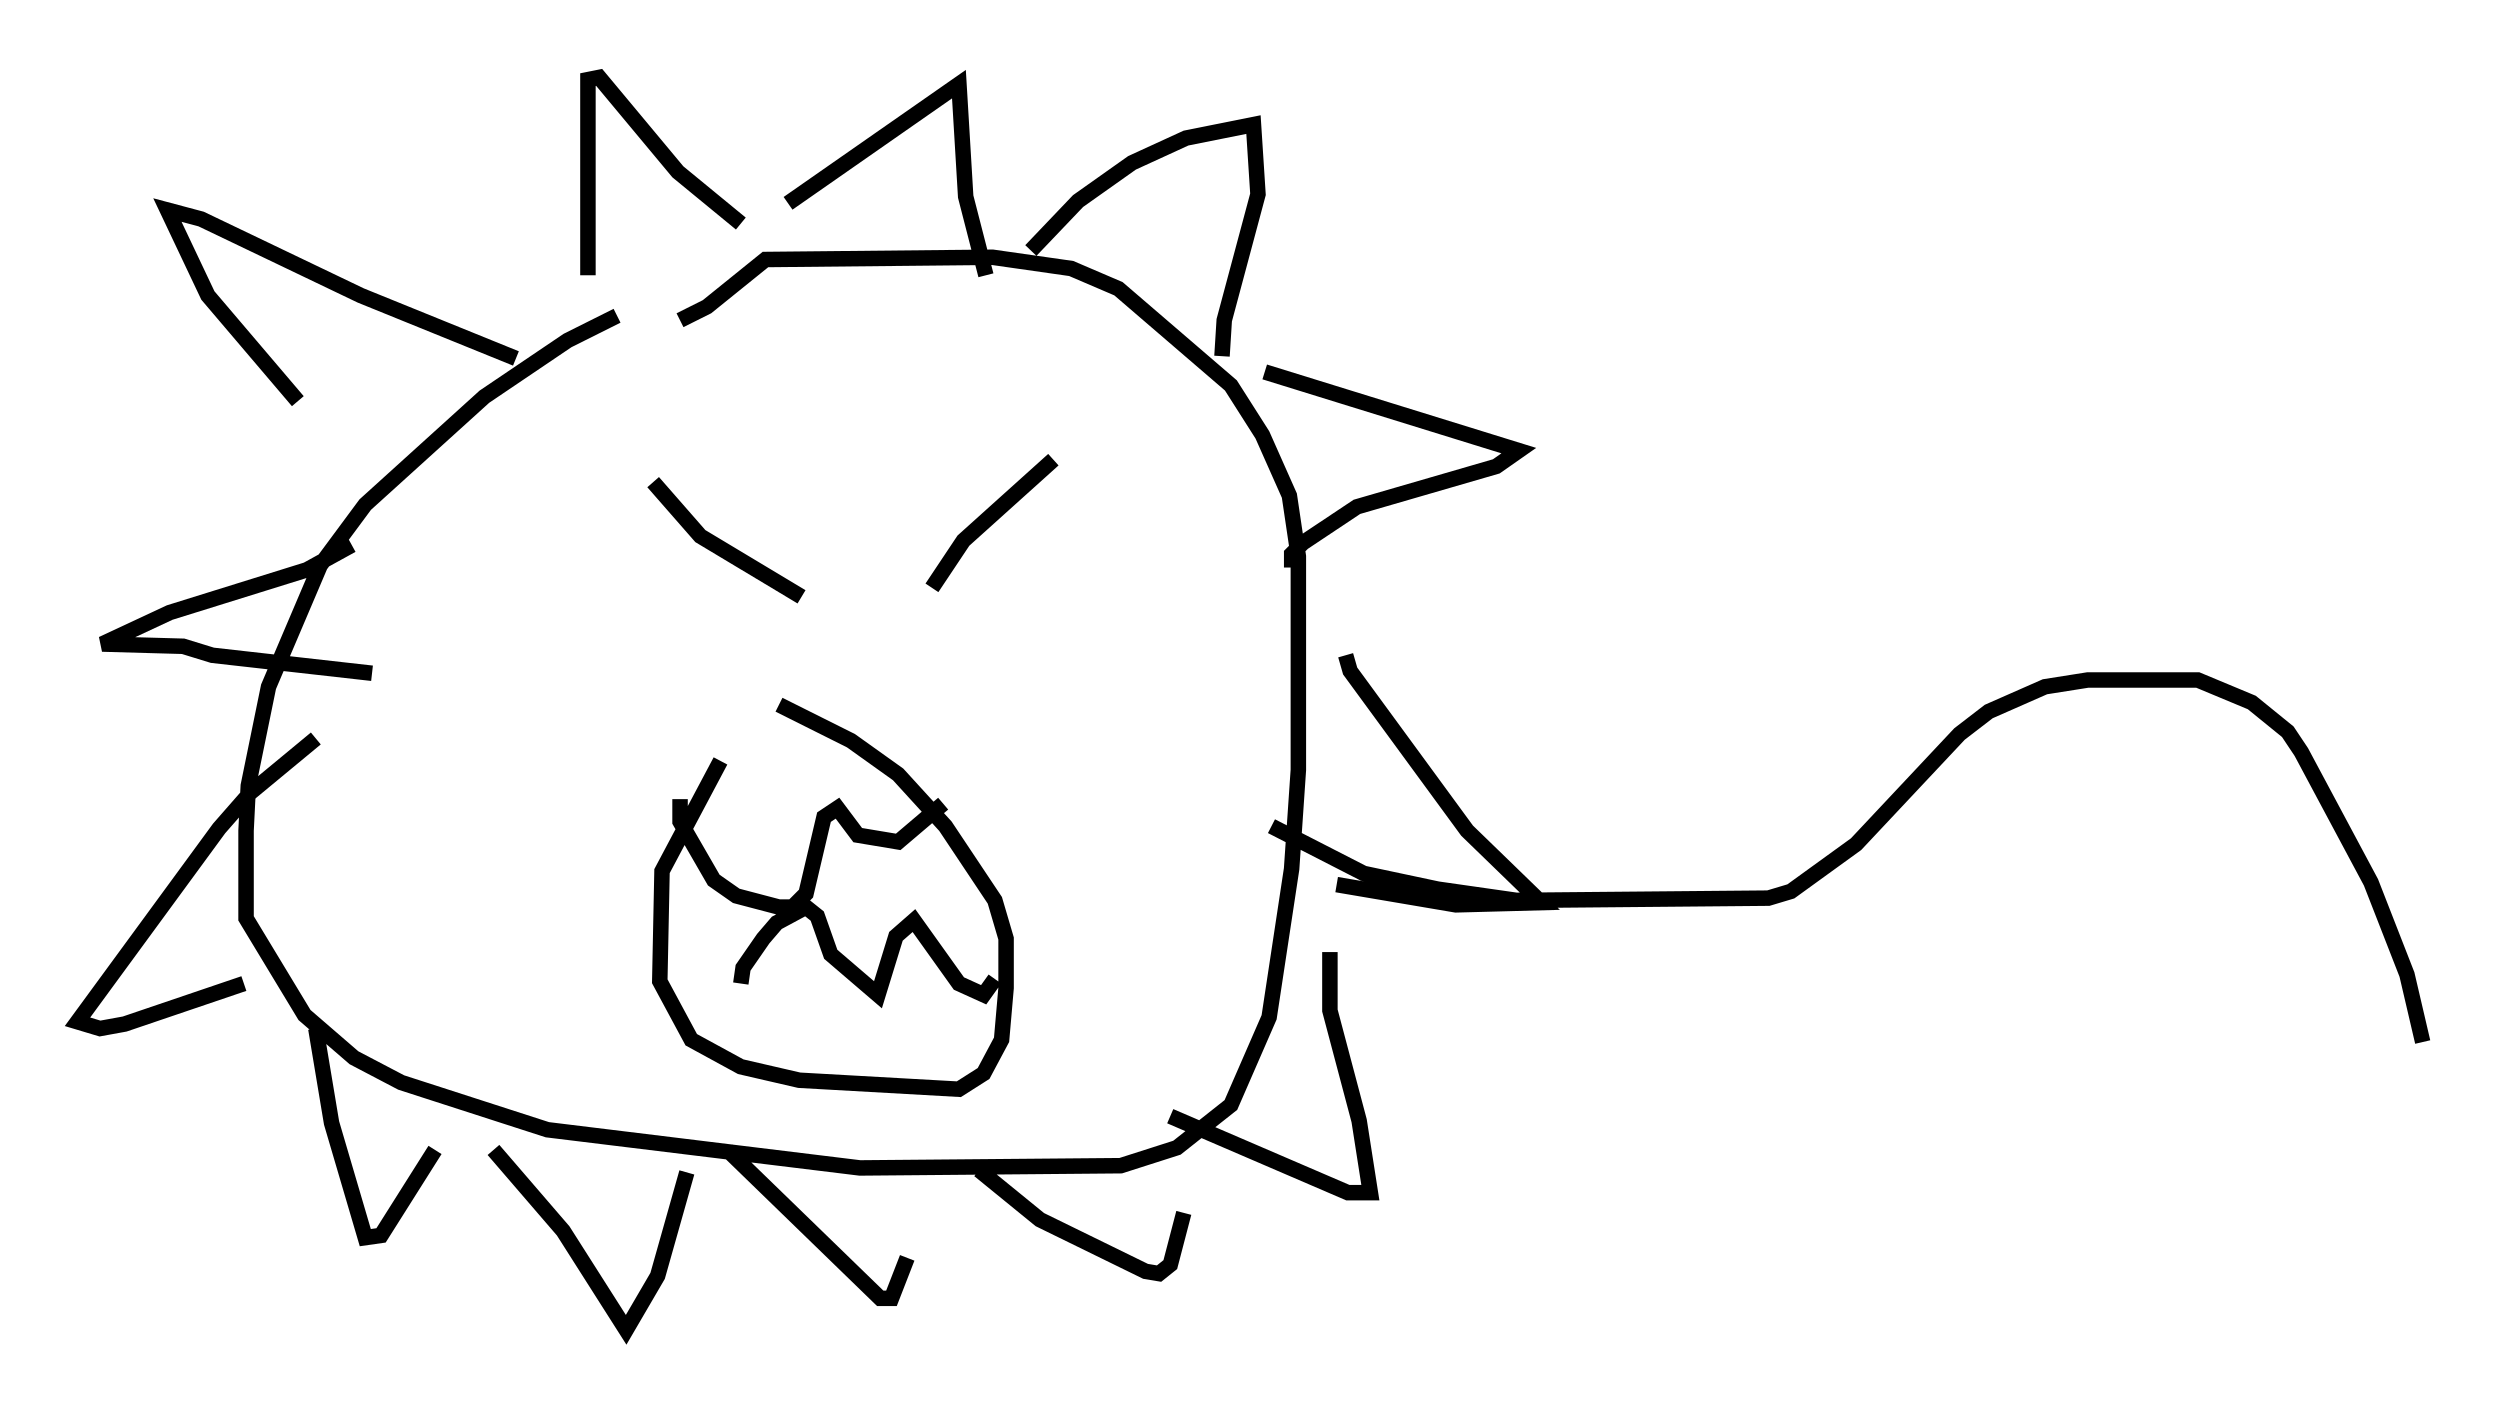 <?xml version="1.0" encoding="utf-8" ?>
<svg baseProfile="full" height="90.905" version="1.1" width="161.497" xmlns="http://www.w3.org/2000/svg" xmlns:ev="http://www.w3.org/2001/xml-events" xmlns:xlink="http://www.w3.org/1999/xlink"><defs /><rect fill="white" height="90.905" width="161.497" x="0" y="0" /><path d="M44.073, 19.816 m-4.212, 0.581 l-3.196, 1.598 -5.374, 3.631 l-7.698, 6.972 -2.905, 3.922 l-3.341, 7.844 -1.307, 6.391 l-0.145, 2.905 0.0, 5.665 l3.777, 6.246 3.196, 2.76 l3.05, 1.598 9.441, 3.05 l20.19, 2.469 16.849, -0.145 l3.631, -1.162 3.486, -2.76 l2.469, -5.665 1.453, -9.587 l0.436, -6.391 0.0, -13.799 l-0.581, -3.922 -1.743, -3.922 l-2.034, -3.196 -7.263, -6.246 l-3.05, -1.307 -5.084, -0.726 l-14.67, 0.145 -3.777, 3.05 l-1.743, 0.872 m2.615, 28.469 l-3.777, 7.117 -0.145, 7.117 l2.034, 3.777 3.196, 1.743 l3.777, 0.872 10.313, 0.581 l1.598, -1.017 1.162, -2.179 l0.291, -3.341 0.0, -3.196 l-0.726, -2.469 -3.196, -4.793 l-3.05, -3.341 -3.05, -2.179 l-4.648, -2.324 m-6.391, 6.101 l0.0, 1.453 2.179, 3.777 l1.453, 1.017 2.76, 0.726 l0.872, 0.0 0.872, -0.872 l1.162, -4.939 0.872, -0.581 l1.307, 1.743 2.615, 0.436 l2.905, -2.469 m-13.073, 11.62 l0.145, -1.017 1.307, -1.888 l0.872, -1.017 1.888, -1.017 l0.726, 0.581 0.872, 2.469 l3.05, 2.615 1.162, -3.777 l1.162, -1.017 2.905, 4.067 l1.598, 0.726 0.726, -1.017 m2.324, -47.061 l3.05, -3.196 3.486, -2.469 l3.486, -1.598 4.358, -0.872 l0.291, 4.503 -2.179, 8.134 l-0.145, 2.324 m2.76, 1.017 l16.413, 5.084 -1.453, 1.017 l-9.006, 2.615 -3.486, 2.324 l-0.726, 0.726 0.0, 0.872 m3.486, 5.665 l0.291, 1.017 7.553, 10.313 l4.793, 4.648 -5.52, 0.145 l-7.698, -1.307 m-0.436, 4.358 l0.0, 3.777 1.888, 7.117 l0.726, 4.648 -1.453, 0.0 l-11.475, -4.939 m-42.268, -48.95 l-10.022, -4.067 -10.313, -4.939 l-2.179, -0.581 2.615, 5.52 l5.81, 6.827 m3.486, 9.296 l-2.905, 1.598 -8.86, 2.76 l-4.358, 2.034 5.229, 0.145 l1.888, 0.581 10.313, 1.162 m-3.631, 4.212 l-4.212, 3.486 -2.034, 2.324 l-9.151, 12.492 1.453, 0.436 l1.598, -0.291 7.698, -2.615 m4.648, 2.905 l1.017, 6.101 2.179, 7.408 l1.017, -0.145 3.486, -5.52 m3.777, 0.0 l4.503, 5.229 4.067, 6.391 l2.034, -3.486 1.888, -6.682 m2.615, -1.453 l9.877, 9.587 0.726, 0.0 l1.017, -2.615 m4.648, -5.665 l3.922, 3.196 6.827, 3.341 l0.872, 0.145 0.726, -0.581 l0.872, -3.341 m-38.492, -60.57 l0.0, -12.637 0.726, -0.145 l5.084, 6.101 4.067, 3.341 m3.05, -1.307 l11.039, -7.698 0.436, 7.263 l1.307, 5.084 m-21.497, 13.363 l3.05, 3.486 6.536, 3.922 m16.268, -8.86 l-5.81, 5.229 -2.034, 3.05 m21.933, 15.397 l5.955, 3.05 4.793, 1.017 l5.084, 0.726 16.268, -0.145 l1.453, -0.436 4.212, -3.05 l6.682, -7.117 1.888, -1.453 l3.631, -1.598 2.76, -0.436 l7.117, 0.0 3.486, 1.453 l2.324, 1.888 0.872, 1.307 l4.503, 8.425 2.324, 5.955 l1.017, 4.358 " fill="none" stroke="black" stroke-width="1" /></svg>